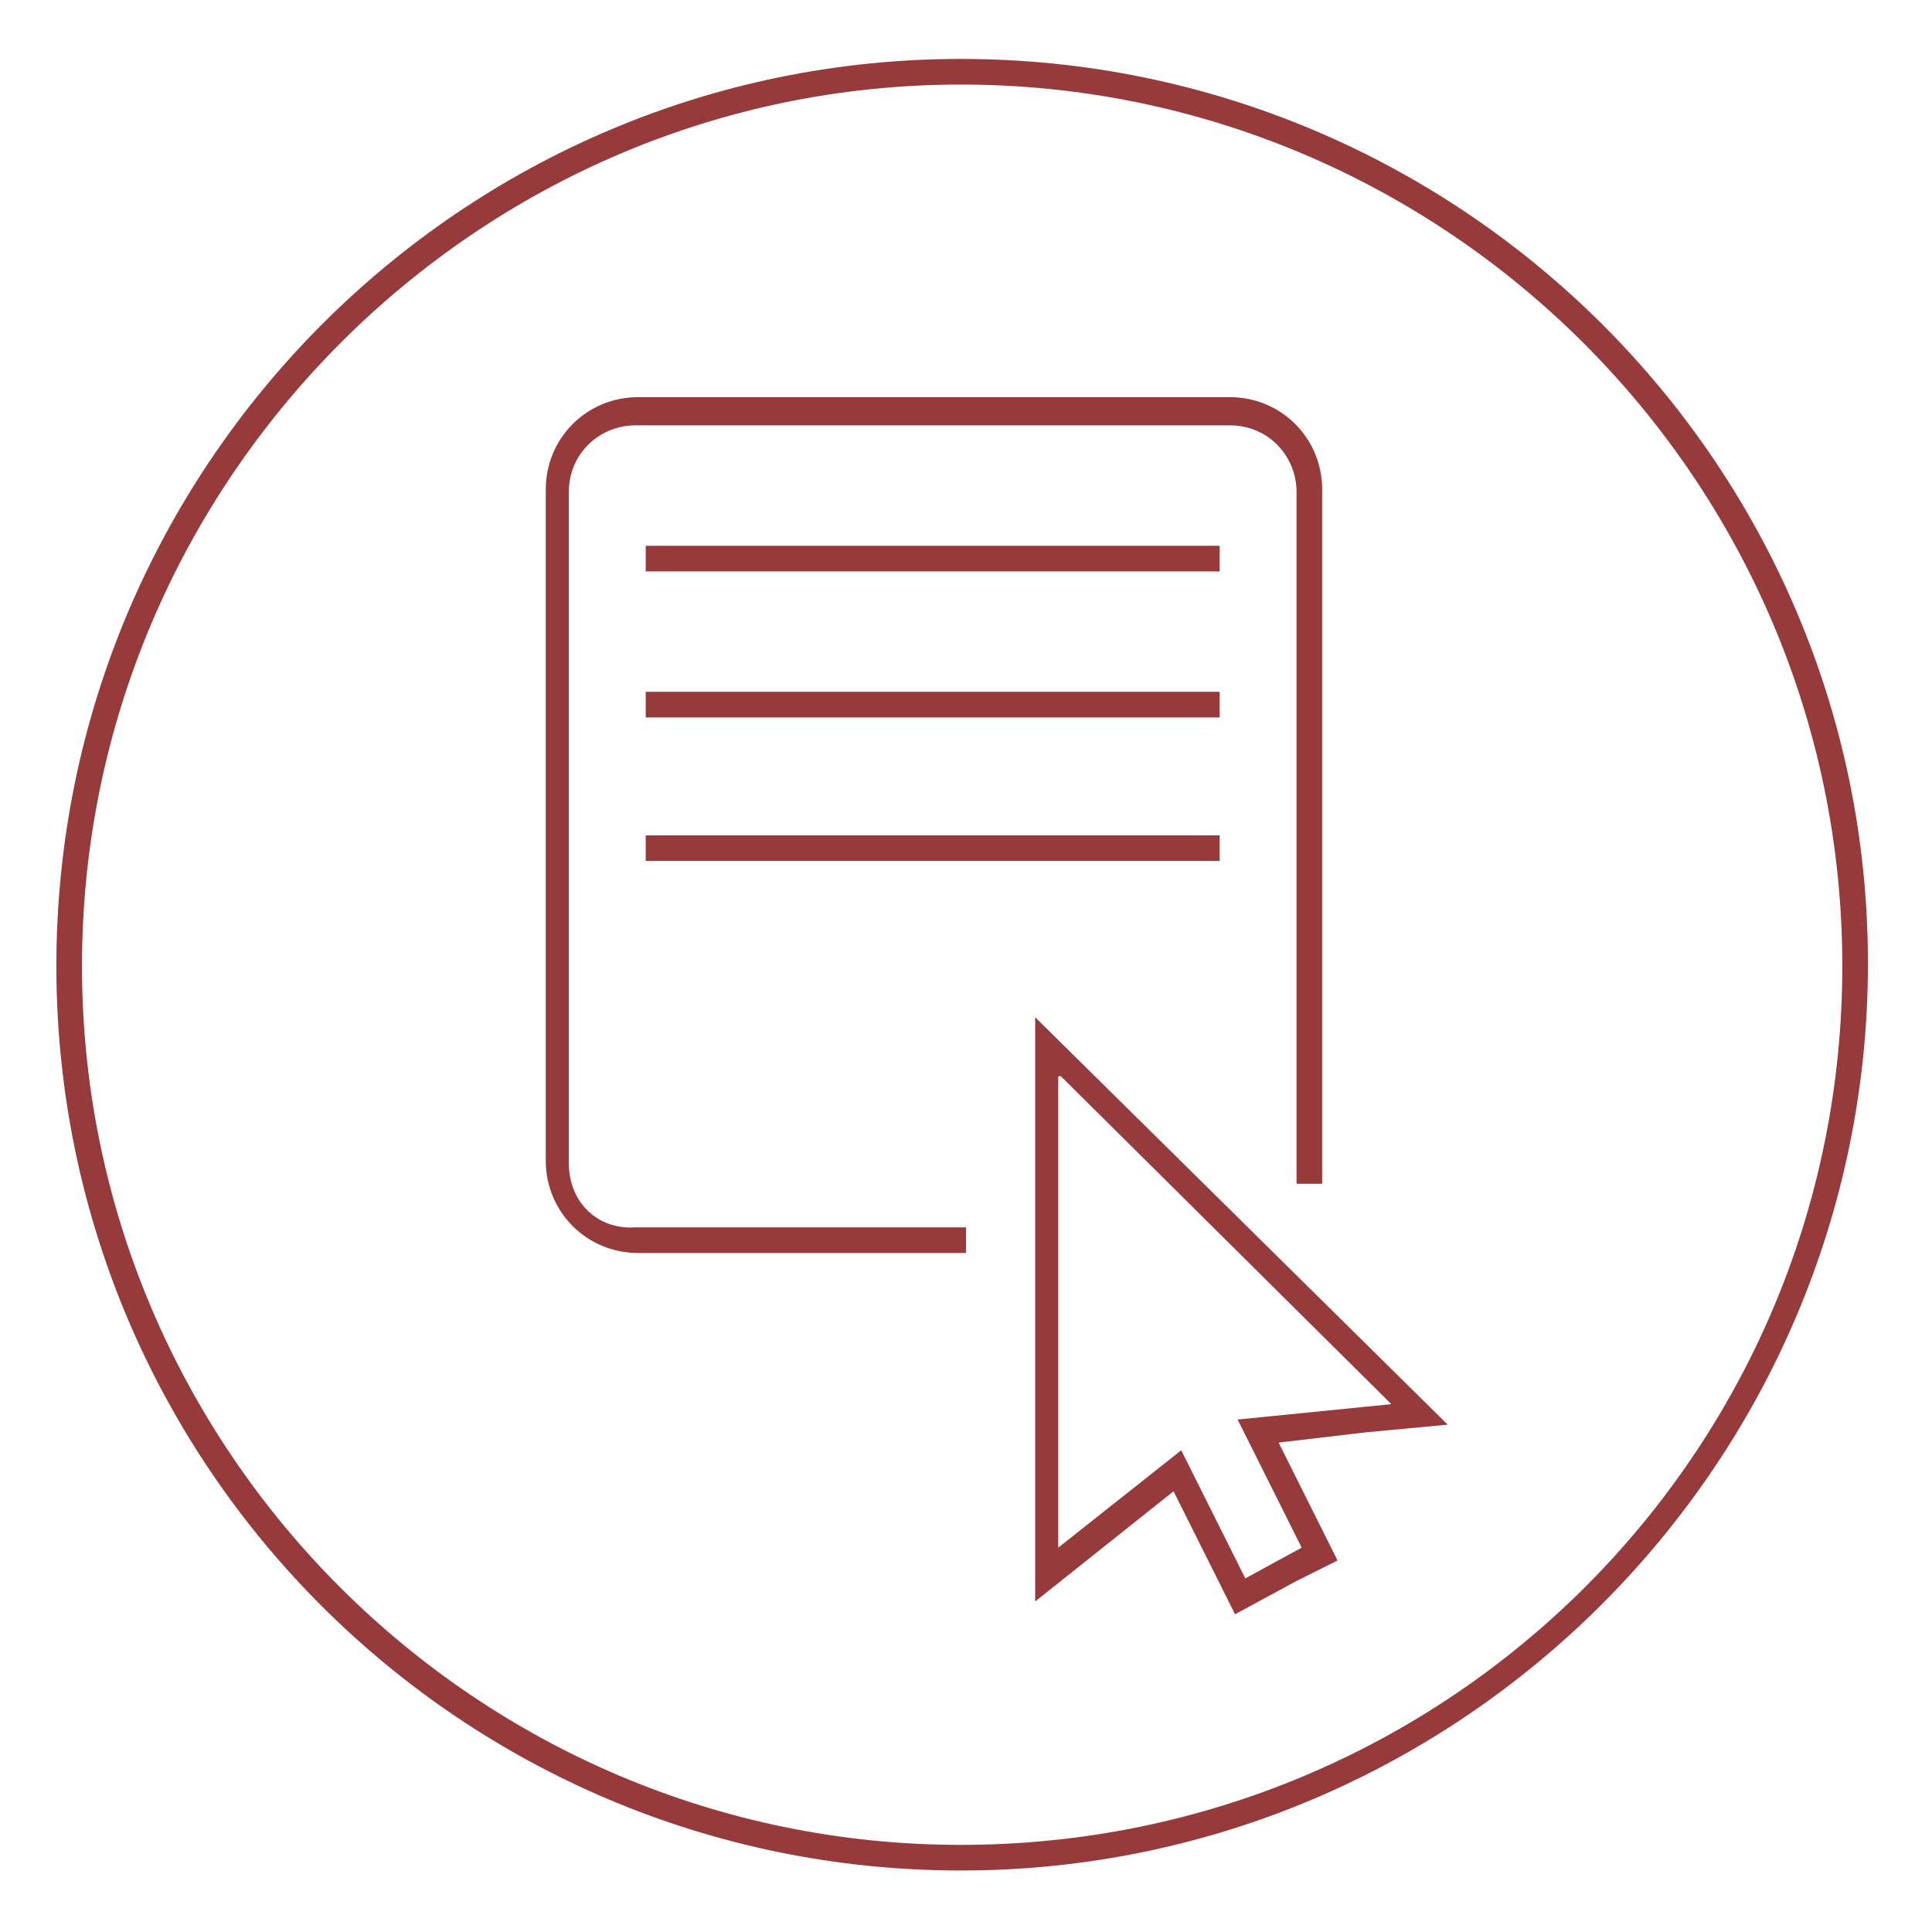 <svg version="1.1" id="Warstwa_1" xmlns="http://www.w3.org/2000/svg" x="0" y="0" viewBox="0 0 75.4 75.4" xml:space="preserve"><style>.st0{fill:#963a3c}</style><path class="st0" d="M37.5 2.3C18 2.3 2.2 18.2 2.2 37.7S18 73 37.5 73s35.4-15.9 35.4-35.4S57 2.3 37.5 2.3zm0 69.7C18.6 72 3.2 56.6 3.2 37.7S18.6 3.3 37.5 3.3s34.4 15.4 34.4 34.4S56.5 72 37.5 72z"/><path class="st0" d="M22.2 45.4V19.2c0-1.5 1.2-2.6 2.6-2.6H48c1.5 0 2.6 1.2 2.6 2.6v27h1V19.1c0-2-1.6-3.6-3.6-3.6H24.9c-2 0-3.6 1.6-3.6 3.6v26.2c0 2 1.6 3.6 3.6 3.6h12.8v-1H24.8c-1.5.1-2.6-1-2.6-2.5z"/><path class="st0" d="M25.2 21.3h22.4v1H25.2zm0 5.7h22.4v1H25.2zm0 5.6h22.4v1H25.2zm15.2 29.9l5.4-4.3 2.4 4.8 2.4-1.3 1.6-.8-2.3-4.6 3.4-.4 3.2-.3-16.1-15.9v22.8zm1-20.5l12.9 12.8-6 .6 2.5 5-2.2 1.2-2.5-5-4.8 3.8V42z"/></svg>